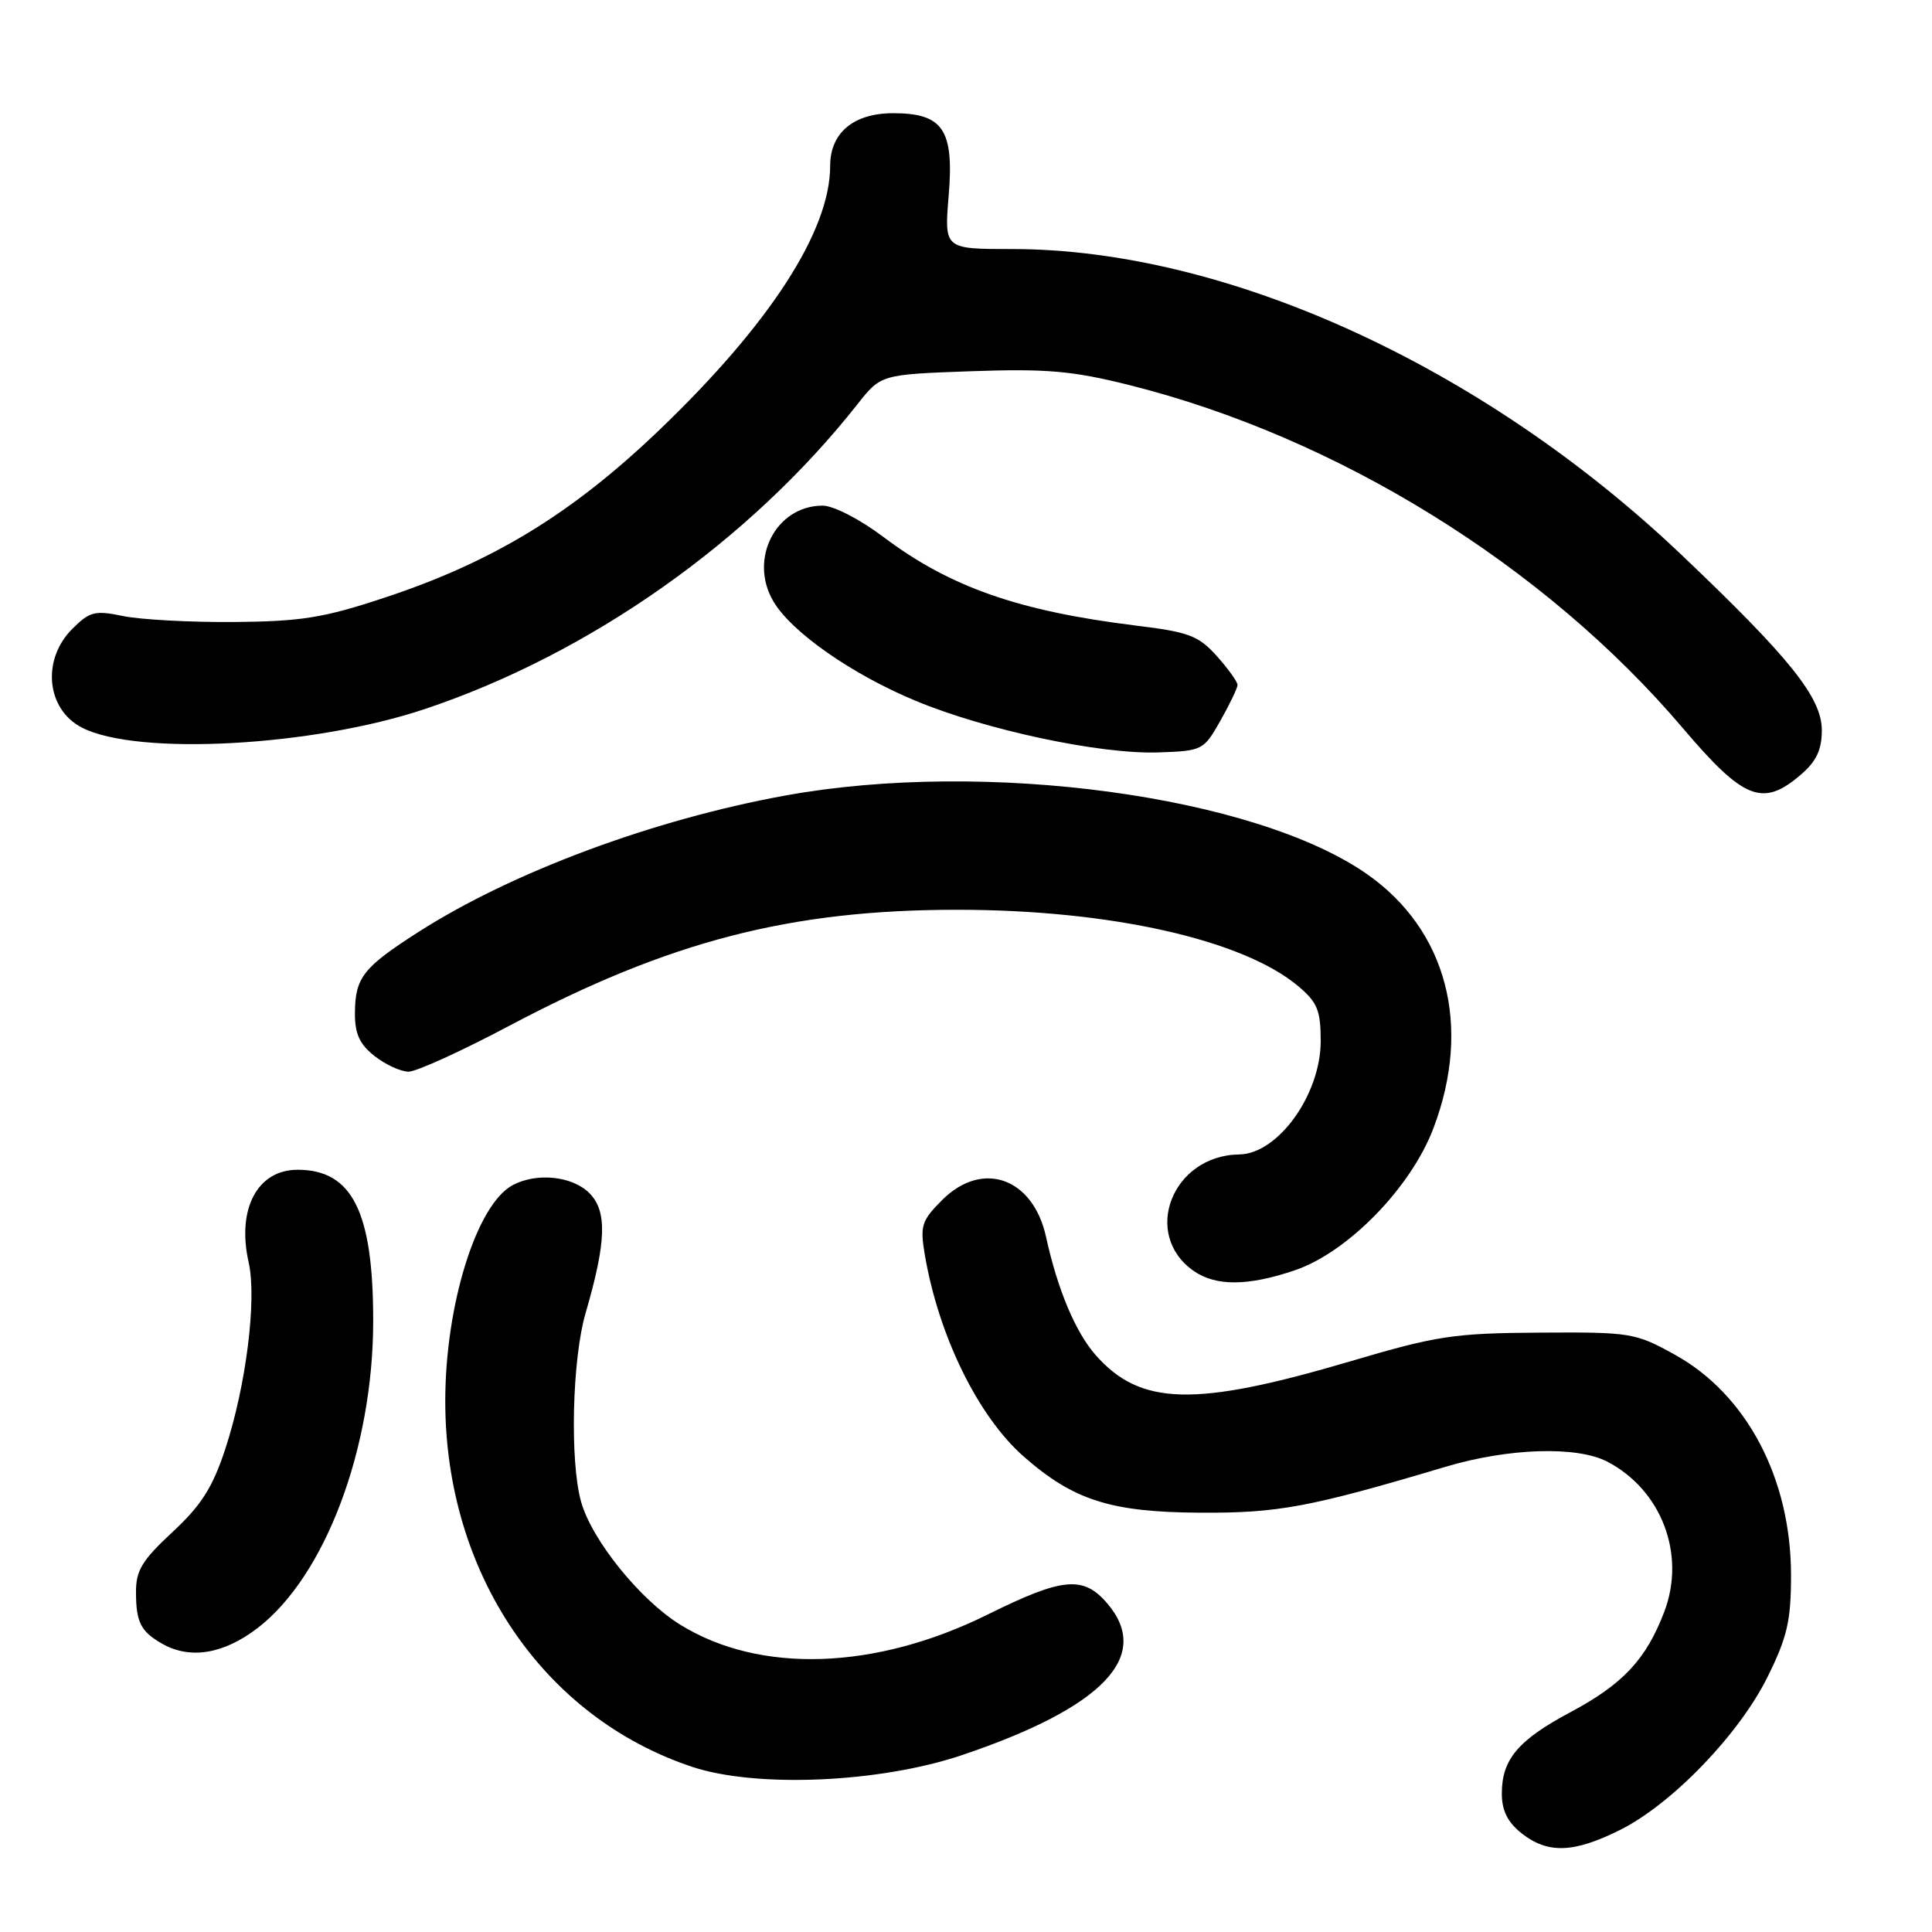 <?xml version="1.0" encoding="UTF-8" standalone="no"?>
<!DOCTYPE svg PUBLIC "-//W3C//DTD SVG 1.1//EN" "http://www.w3.org/Graphics/SVG/1.1/DTD/svg11.dtd" >
<svg xmlns="http://www.w3.org/2000/svg" xmlns:xlink="http://www.w3.org/1999/xlink" version="1.1" viewBox="0 0 256 256">
 <g >
 <path fill="currentColor"
d=" M 214.64 242.49 C 221.54 239.05 230.44 229.82 234.21 222.20 C 236.83 216.91 237.32 214.75 237.32 208.70 C 237.31 195.89 231.44 184.77 221.92 179.50 C 216.68 176.60 216.09 176.50 204.00 176.58 C 192.64 176.65 190.36 177.00 179.00 180.36 C 158.33 186.47 151.10 186.30 145.16 179.53 C 142.50 176.50 140.13 170.86 138.61 163.91 C 136.89 156.06 130.18 153.67 124.84 159.01 C 122.12 161.73 121.90 162.42 122.53 166.20 C 124.36 176.99 129.59 187.68 135.66 193.01 C 142.26 198.80 147.19 200.37 159.00 200.44 C 169.38 200.50 173.55 199.72 191.50 194.37 C 199.89 191.86 208.94 191.58 212.98 193.68 C 220.18 197.44 223.42 205.99 220.52 213.58 C 218.12 219.88 215.04 223.17 208.08 226.88 C 201.16 230.57 199.00 233.13 199.00 237.65 C 199.00 239.92 199.77 241.46 201.63 242.93 C 205.10 245.66 208.52 245.54 214.64 242.49 Z  M 127.50 232.55 C 146.20 226.24 152.71 219.42 146.69 212.43 C 143.53 208.75 140.79 209.02 130.86 213.94 C 115.99 221.30 100.70 221.81 90.15 215.29 C 84.82 212.00 78.43 204.08 77.00 199.00 C 75.49 193.65 75.81 180.08 77.60 173.97 C 80.35 164.53 80.48 160.48 78.09 158.09 C 75.83 155.83 71.11 155.34 67.93 157.04 C 63.15 159.59 59.00 172.90 59.00 185.65 C 59.00 208.41 71.94 227.56 91.76 234.13 C 100.27 236.94 116.62 236.23 127.50 232.55 Z  M 34.10 215.75 C 43.06 208.90 49.46 191.94 49.45 175.00 C 49.45 160.55 46.67 155.00 39.43 155.00 C 34.10 155.00 31.35 160.21 32.95 167.28 C 34.05 172.14 32.61 183.63 29.85 192.00 C 28.17 197.11 26.67 199.46 22.86 203.00 C 18.82 206.75 18.00 208.10 18.02 211.00 C 18.03 214.97 18.66 216.19 21.50 217.81 C 25.19 219.90 29.61 219.18 34.10 215.75 Z  M 171.57 168.32 C 178.59 165.94 186.97 157.35 189.94 149.49 C 195.07 135.96 191.73 123.23 181.13 115.82 C 166.24 105.42 130.53 100.60 104.07 105.41 C 86.56 108.59 67.86 115.55 55.45 123.49 C 48.14 128.17 47.07 129.52 47.03 134.18 C 47.01 136.98 47.63 138.35 49.63 139.93 C 51.08 141.07 53.11 142.00 54.14 142.00 C 55.17 142.00 61.17 139.27 67.47 135.93 C 88.72 124.68 104.76 120.53 127.00 120.55 C 147.16 120.57 164.69 124.51 172.02 130.67 C 174.56 132.81 175.00 133.88 175.00 137.95 C 175.00 145.03 169.35 152.90 164.20 152.97 C 155.33 153.09 151.24 163.55 158.16 168.40 C 161.09 170.45 165.38 170.43 171.57 168.32 Z  M 238.64 102.63 C 240.68 100.88 241.40 99.34 241.40 96.76 C 241.40 92.45 237.21 87.21 222.83 73.54 C 196.54 48.54 162.53 33.00 134.10 33.00 C 125.12 33.00 125.12 33.00 125.70 25.99 C 126.44 17.19 124.97 15.00 118.35 15.00 C 113.10 15.00 110.00 17.60 110.00 21.99 C 110.00 30.61 101.99 42.97 87.33 57.01 C 75.79 68.06 65.35 74.43 51.00 79.18 C 42.90 81.87 39.96 82.34 31.00 82.42 C 25.22 82.46 18.62 82.11 16.32 81.63 C 12.56 80.85 11.88 81.03 9.57 83.34 C 5.49 87.42 6.14 94.00 10.87 96.42 C 18.22 100.18 41.49 98.91 56.33 93.94 C 78.15 86.63 99.30 71.73 113.62 53.56 C 116.73 49.62 116.73 49.62 128.66 49.19 C 138.64 48.84 142.05 49.13 149.55 51.00 C 177.18 57.90 204.70 74.94 222.99 96.49 C 231.07 106.00 233.58 106.99 238.64 102.63 Z  M 161.71 95.50 C 162.95 93.30 163.97 91.17 163.98 90.77 C 163.99 90.36 162.76 88.64 161.25 86.95 C 158.81 84.23 157.56 83.75 150.50 82.89 C 134.94 80.97 125.84 77.78 117.03 71.13 C 113.93 68.80 110.44 67.00 109.00 67.00 C 102.81 67.00 99.17 74.09 102.48 79.69 C 104.88 83.76 112.86 89.34 121.30 92.85 C 130.61 96.73 145.78 99.96 153.47 99.70 C 159.32 99.50 159.49 99.42 161.71 95.50 Z "/>
</g>
</svg>